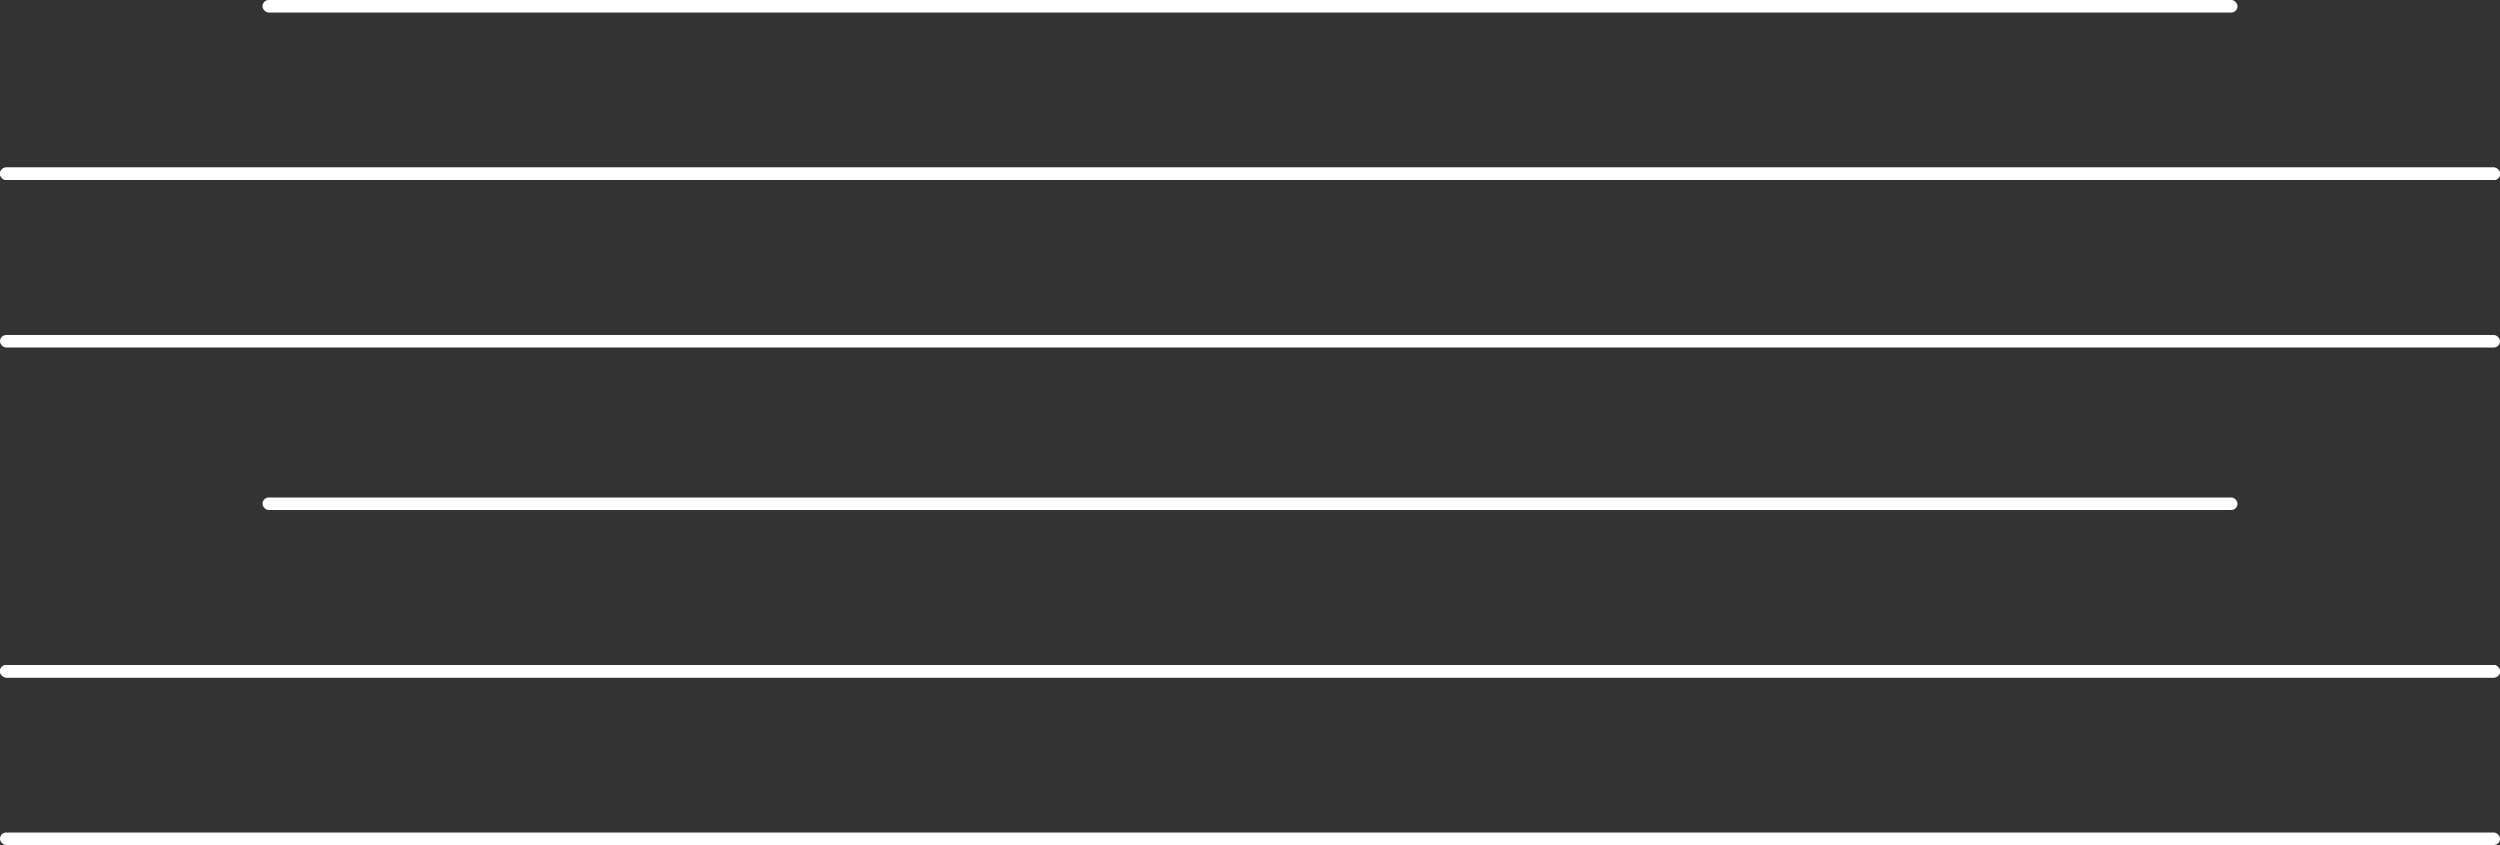 <svg xmlns="http://www.w3.org/2000/svg" width="1000" height="338" viewBox="0 0 1000 338">
  <rect x="0" y="0" width="1000" height="338" fill="#333333" stroke="none"/>
  <g id="Group_2" data-name="Group 2" transform="translate(-1883 -1374)">
    <g id="Group_1" data-name="Group 1" transform="translate(1718 1418)">
      <rect id="Rectangle_1" data-name="Rectangle 1" width="790" height="5" rx="2.5" transform="translate(270 -44)" fill="#fff"/>
      <rect id="Rectangle_2" data-name="Rectangle 2" width="1000" height="5" rx="2.5" transform="translate(165 23)" fill="#fff"/>
      <rect id="Rectangle_3" data-name="Rectangle 3" width="1000" height="5" rx="2.5" transform="translate(165 23)" fill="#fff"/>
      <rect id="Rectangle_4" data-name="Rectangle 4" width="1000" height="5" rx="2.5" transform="translate(165 90)" fill="#fff"/>
    </g>
    <g id="Group_1-2" data-name="Group 1" transform="translate(1718 1617)">
      <rect id="Rectangle_1-2" data-name="Rectangle 1" width="790" height="5" rx="2.5" transform="translate(270 -44)" fill="#fff"/>
      <rect id="Rectangle_2-2" data-name="Rectangle 2" width="1000" height="5" rx="2.5" transform="translate(165 23)" fill="#fff"/>
      <rect id="Rectangle_3-2" data-name="Rectangle 3" width="1000" height="5" rx="2.5" transform="translate(165 23)" fill="#fff"/>
      <rect id="Rectangle_4-2" data-name="Rectangle 4" width="1000" height="5" rx="2.5" transform="translate(165 90)" fill="#fff"/>
    </g>
  </g>
</svg>
